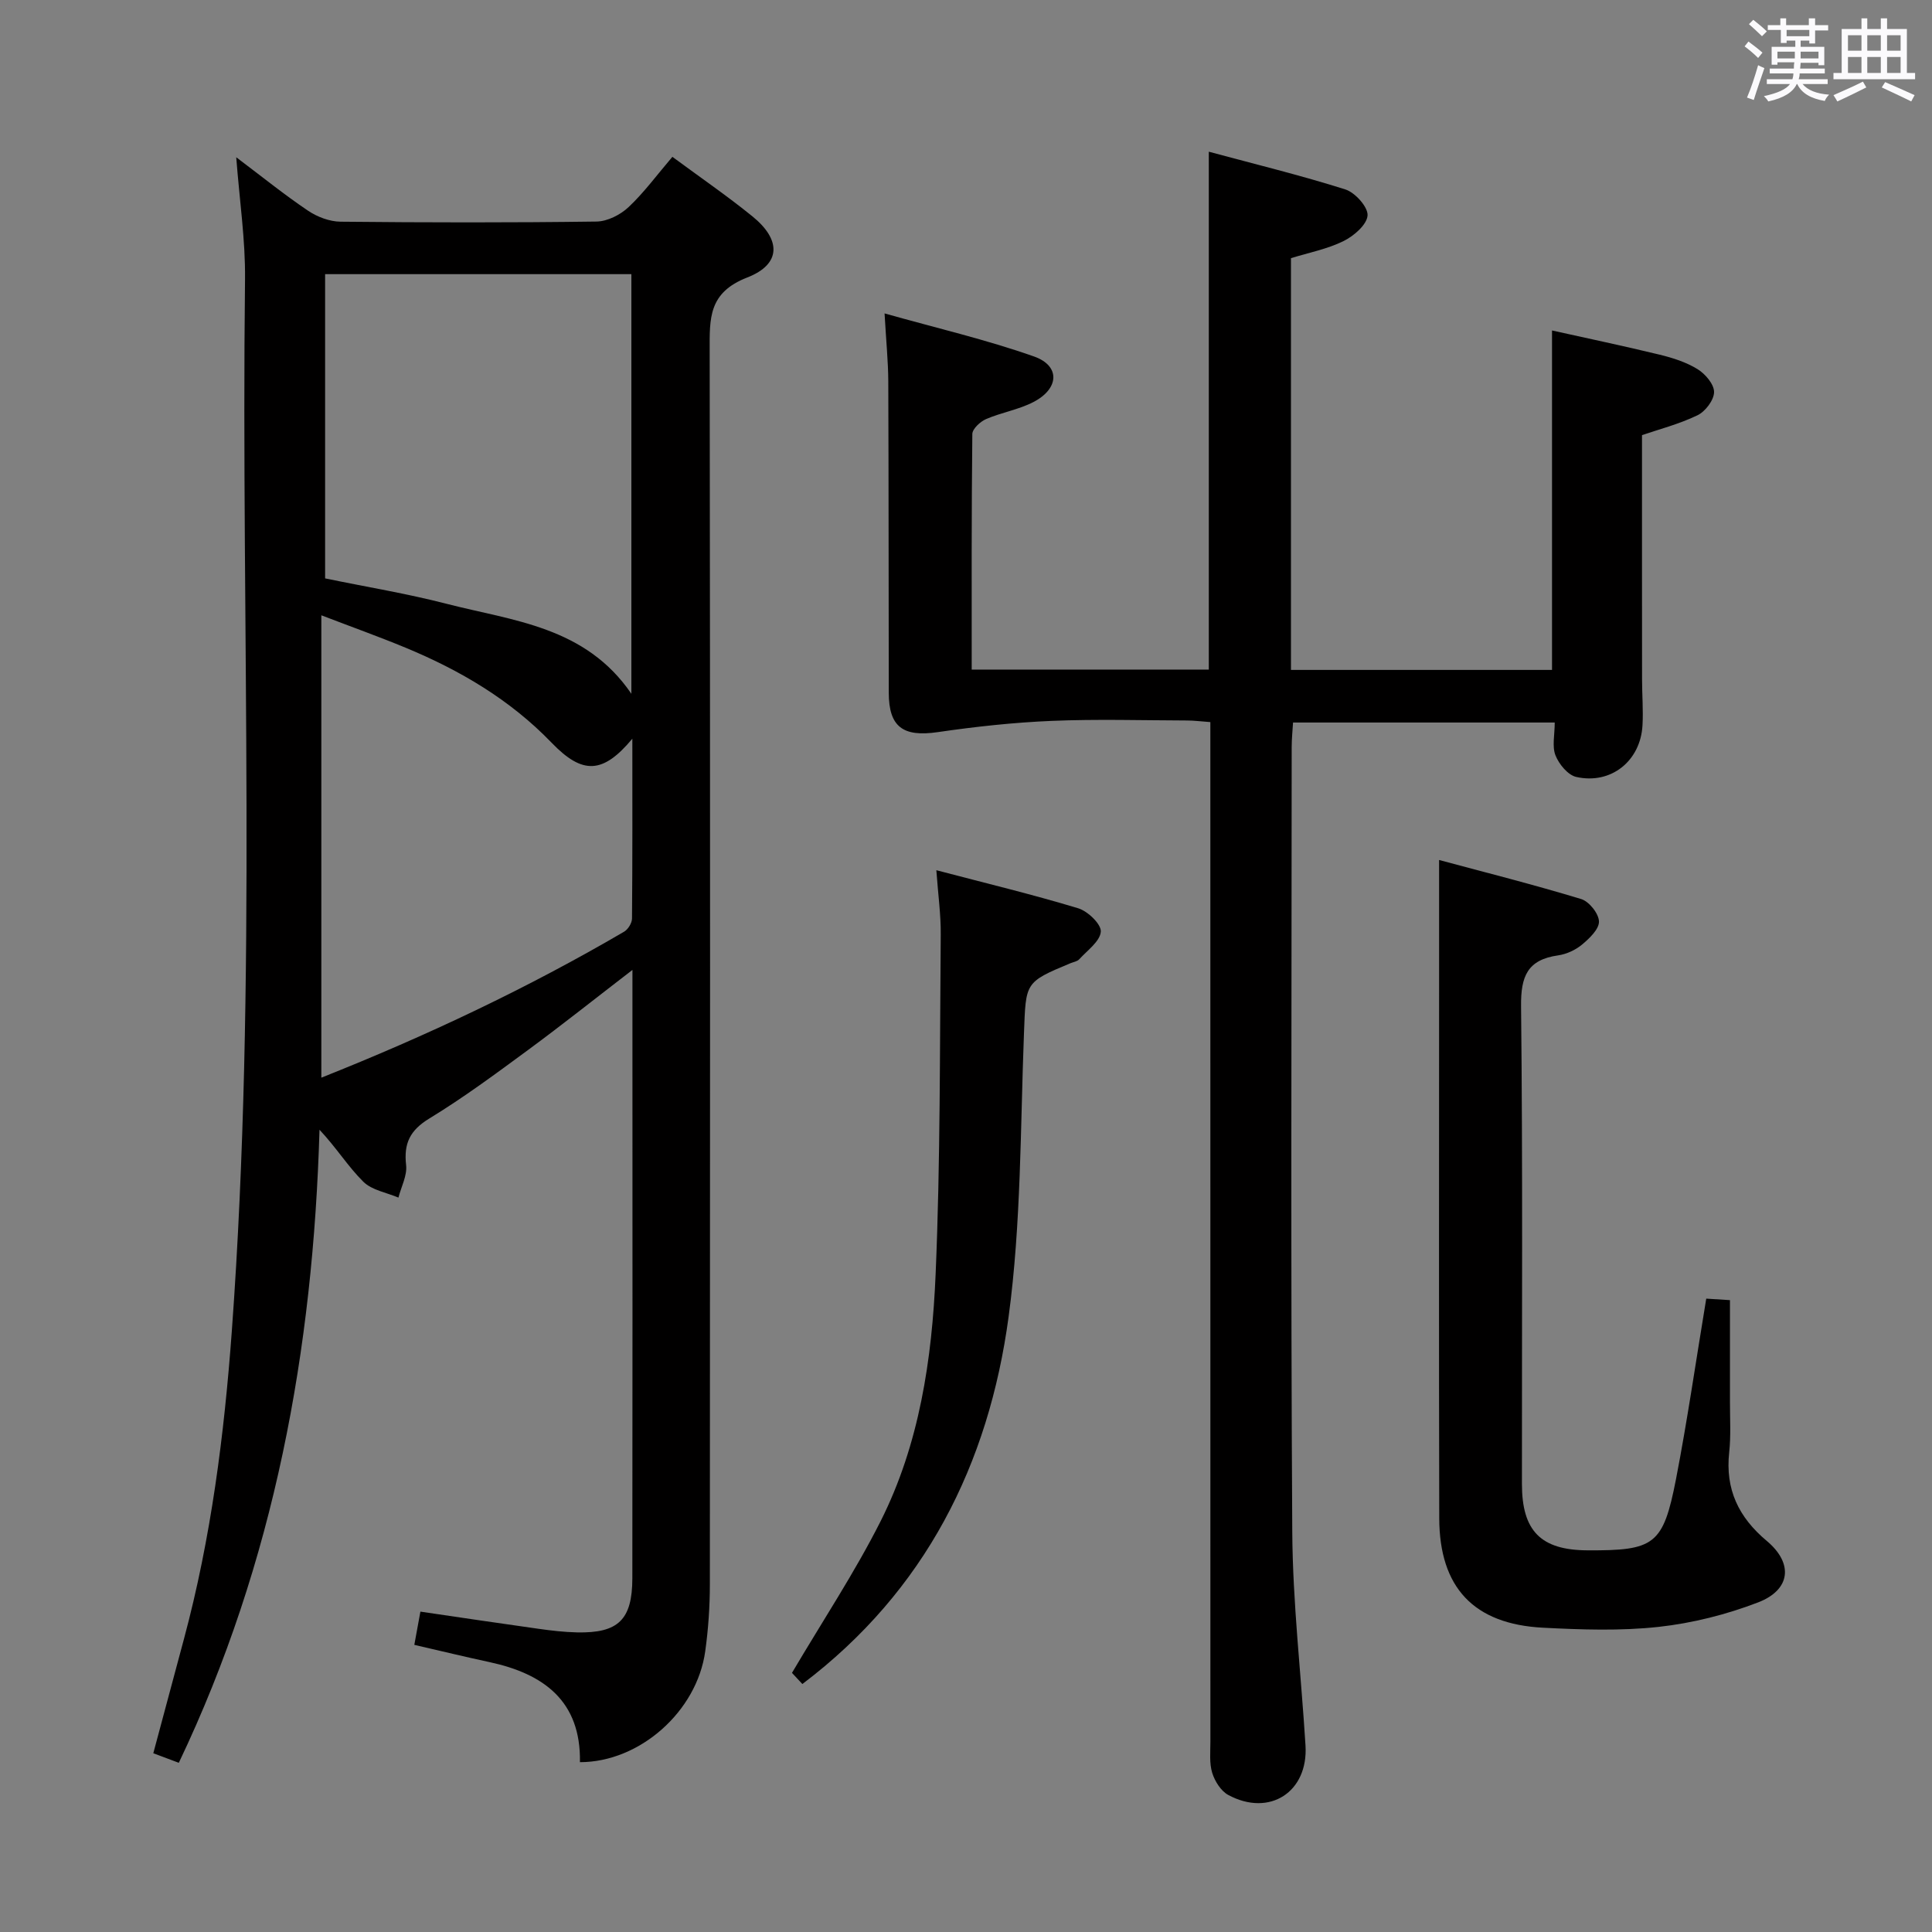<svg enable-background="new 0 0 400 400" viewBox="0 0 400 400" xmlns="http://www.w3.org/2000/svg"><rect x="0" y="0" width="400" height="400" fill="#808080" stroke="none"/><path d="m361.2 9.6.8-1c.9.7 1.9 1.4 2.9 2.3l-.9 1.1c-1-1-2-1.8-2.8-2.4zm.5 10.6c.9-2.1 1.6-4.3 2.3-6.7.4.2.8.4 1.3.6-.7 2.1-1.5 4.3-2.2 6.6zm.4-15.2.9-.9c1 .8 2 1.6 2.8 2.4l-1 1c-.9-.9-1.8-1.7-2.7-2.5zm12.5-1.2h1.2v1.4h2.7v1.1h-2.7v2.7h-1.2v-.6h-1.8v1.3h4.9v3.8h-1.2v-.5h-3.7c0 .4-.1.9-.1 1.2h5.1v1h-5.2c0 .5-.1.9-.2 1.2h6v1h-5.2c1.1 1.3 2.9 2 5.5 2.2-.4.4-.7.8-.9 1.3-2.9-.5-4.8-1.6-5.7-3.5h-.1c-.8 1.7-2.7 2.9-5.9 3.6-.2-.4-.6-.8-.9-1.1 2.8-.6 4.6-1.4 5.4-2.5h-4.8v-1h5.3c.1-.3.2-.7.2-1.2h-4.9v-1h5c0-.4 0-.8.1-1.3h-3.5v.5h-1.2v-3.7h4.9v-1.3h-1.8v.5h-1.2v-2.7h-2.7v-1h2.6v-1.4h1.2v1.4h4.7v-1.4zm-6.6 8.3h3.6c0-.4 0-.9 0-1.4h-3.6zm1.9-4.6h4.7v-1.3h-4.7zm6.6 3.2h-3.7v1.4h3.7z" fill="#fbfafc"/><path d="m385.3 3.8h1.3v2.2h2.8v-2.2h1.3v2.2h4.1v9.1h1.7v1.3h-16.9v-1.3h1.7v-9.1h4.1v-2.2zm.4 13.1.7 1.2c-1.8.9-3.8 1.9-6 2.9-.2-.4-.5-.8-.8-1.3 2.3-1 4.3-1.9 6.1-2.8zm-3.1-6.4h2.8v-3.2h-2.8zm0 4.6h2.8v-3.3h-2.8zm4-4.6h2.8v-3.2h-2.8zm0 4.6h2.8v-3.3h-2.8zm3.7 1.9c2.1.9 4.1 1.8 6.1 2.7l-.7 1.3c-2.2-1.1-4.2-2-6.1-2.9zm3.2-9.7h-2.8v3.2h2.8v-3.1zm-2.8 7.8h2.8v-3.3h-2.8z" fill="#fbfafc"/><g fill="#010000"><path d="m120.07 364.84c.22-12.64-7.47-18.3-18.73-20.72-5.02-1.08-10.01-2.29-15.56-3.57.4-2.19.8-4.34 1.26-6.88 8.46 1.24 16.47 2.44 24.49 3.56 2.63.37 5.29.68 7.94.74 8.53.18 11.43-2.61 11.45-11.18.05-35.82.02-71.65.02-107.47 0-5.92 0-11.84 0-18.51-7.67 5.9-14.52 11.35-21.56 16.54-6.7 4.93-13.4 9.9-20.49 14.22-4.01 2.44-5.32 5.15-4.81 9.65.25 2.15-1.01 4.48-1.59 6.73-2.47-1.05-5.5-1.53-7.27-3.29-3.16-3.12-5.55-7.01-9.07-10.76-1.32 45.49-9.28 89.46-29.13 131.07-1.56-.59-3.21-1.2-5.28-1.98 2.15-8.01 4.23-15.81 6.33-23.6 5.63-20.93 8.35-42.3 9.93-63.86 5.3-72.53 1.89-145.17 2.73-217.75.09-8.08-1.13-16.18-1.82-25.22 5.34 4.02 9.96 7.76 14.86 11.06 1.91 1.29 4.47 2.26 6.75 2.28 17.66.18 35.32.21 52.98-.03 2.26-.03 4.95-1.4 6.64-2.99 3.23-3.04 5.89-6.69 9.07-10.41 5.74 4.24 11.34 8.08 16.6 12.35 5.92 4.81 5.97 9.88-1.1 12.63-8.05 3.13-7.79 8.46-7.78 15.09.12 85.14.09 170.28.04 255.42 0 4.64-.32 9.32-.96 13.92-1.72 12.46-13.56 22.96-25.94 22.96zm10.65-308.08c-21.2 0-42.26 0-63.41 0v62.99c8.57 1.77 16.93 3.14 25.11 5.25 13.76 3.55 28.76 4.67 38.3 18.64 0-29.41 0-57.97 0-86.88zm.2 96.18c-6.08 7.28-10.28 7.51-16.71.84-8.61-8.93-18.98-15.02-30.29-19.7-5.56-2.3-11.24-4.33-17.39-6.69v95.73c21.94-8.72 42.75-18.57 62.68-30.22.82-.48 1.63-1.79 1.64-2.72.11-12.24.07-24.49.07-37.24z"/><path d="m183.14 64.89c10.74 3.03 21.03 5.42 30.93 8.91 5.49 1.93 5.25 6.67-.12 9.44-3.05 1.58-6.6 2.15-9.78 3.52-1.21.52-2.84 2.02-2.86 3.09-.18 16.13-.13 32.27-.13 48.78h49.09c0-35.37 0-70.86 0-107.22 9.57 2.58 19.02 4.88 28.27 7.81 2.02.64 4.71 3.64 4.6 5.38-.13 1.92-2.84 4.26-4.97 5.31-3.36 1.66-7.17 2.39-10.89 3.54v85.25h54.05c0-23.2 0-46.27 0-70.28 7.32 1.63 14.83 3.2 22.27 5.01 2.72.66 5.51 1.55 7.86 3 1.6.98 3.44 3.14 3.42 4.75-.02 1.66-1.81 4.02-3.44 4.8-3.84 1.85-8.05 2.93-11.48 4.11 0 17.04-.01 33.82.01 50.6 0 3.16.27 6.34.09 9.49-.41 7.37-6.51 12.29-13.71 10.68-1.73-.39-3.58-2.64-4.3-4.46-.74-1.86-.16-4.24-.16-6.81-18.09 0-35.83 0-54.18 0-.09 1.59-.28 3.34-.28 5.09-.02 54.15-.21 108.3.12 162.44.09 14.76 1.83 29.51 2.74 44.27.59 9.62-7.44 14.84-15.99 10.24-1.52-.82-2.78-2.84-3.32-4.56-.62-2-.38-4.28-.38-6.45-.01-68.14-.01-136.28-.01-204.43 0-2.13 0-4.26 0-6.69-1.97-.14-3.41-.33-4.85-.33-9.33-.03-18.67-.31-27.99.08-7.89.33-15.78 1.19-23.6 2.33-7.15 1.04-10.13-1.03-10.14-8.15-.04-21.49-.02-42.98-.1-64.48-.02-4.11-.44-8.24-.77-14.06z"/><path d="m353.26 268.87c1.62.1 3.05.19 4.91.31 0 7.17.01 14.11 0 21.04-.01 3.5.22 7.02-.16 10.48-.83 7.65 1.93 13.43 7.79 18.34 5.55 4.65 4.94 10.11-1.78 12.71-6.57 2.53-13.64 4.31-20.63 5.08-7.89.86-15.97.58-23.93.17-14.34-.74-21.45-8.32-21.48-22.68-.09-36.8-.03-73.6-.03-110.41 0-8.27 0-16.54 0-25.86 9.52 2.56 19.54 5.09 29.42 8.09 1.64.5 3.64 3.01 3.68 4.64.04 1.59-1.98 3.51-3.51 4.79-1.35 1.12-3.21 1.98-4.95 2.23-6.35.9-7.74 4.33-7.67 10.53.36 32.97.16 65.94.18 98.91 0 9.74 3.92 13.69 13.55 13.74 13.9.07 15.68-1.1 18.34-14.7 2.36-12.19 4.13-24.51 6.27-37.41z"/><path d="m166.12 348.66c-.83-.89-1.8-1.93-2.15-2.31 6.36-10.78 12.98-20.76 18.34-31.38 8.05-15.98 10.65-33.55 11.4-51.15 1-23.42.85-46.89 1.06-70.34.04-4.08-.54-8.17-.91-13.31 10.32 2.71 19.93 5.02 29.37 7.88 1.99.6 4.8 3.31 4.68 4.84-.16 2.02-2.8 3.88-4.47 5.72-.41.45-1.19.56-1.8.81-9.54 3.97-9.23 3.98-9.64 14.56-.75 19.57-.57 39.31-3.18 58.65-4.11 30.47-17.2 56.75-42.7 76.03z"/></g></svg>